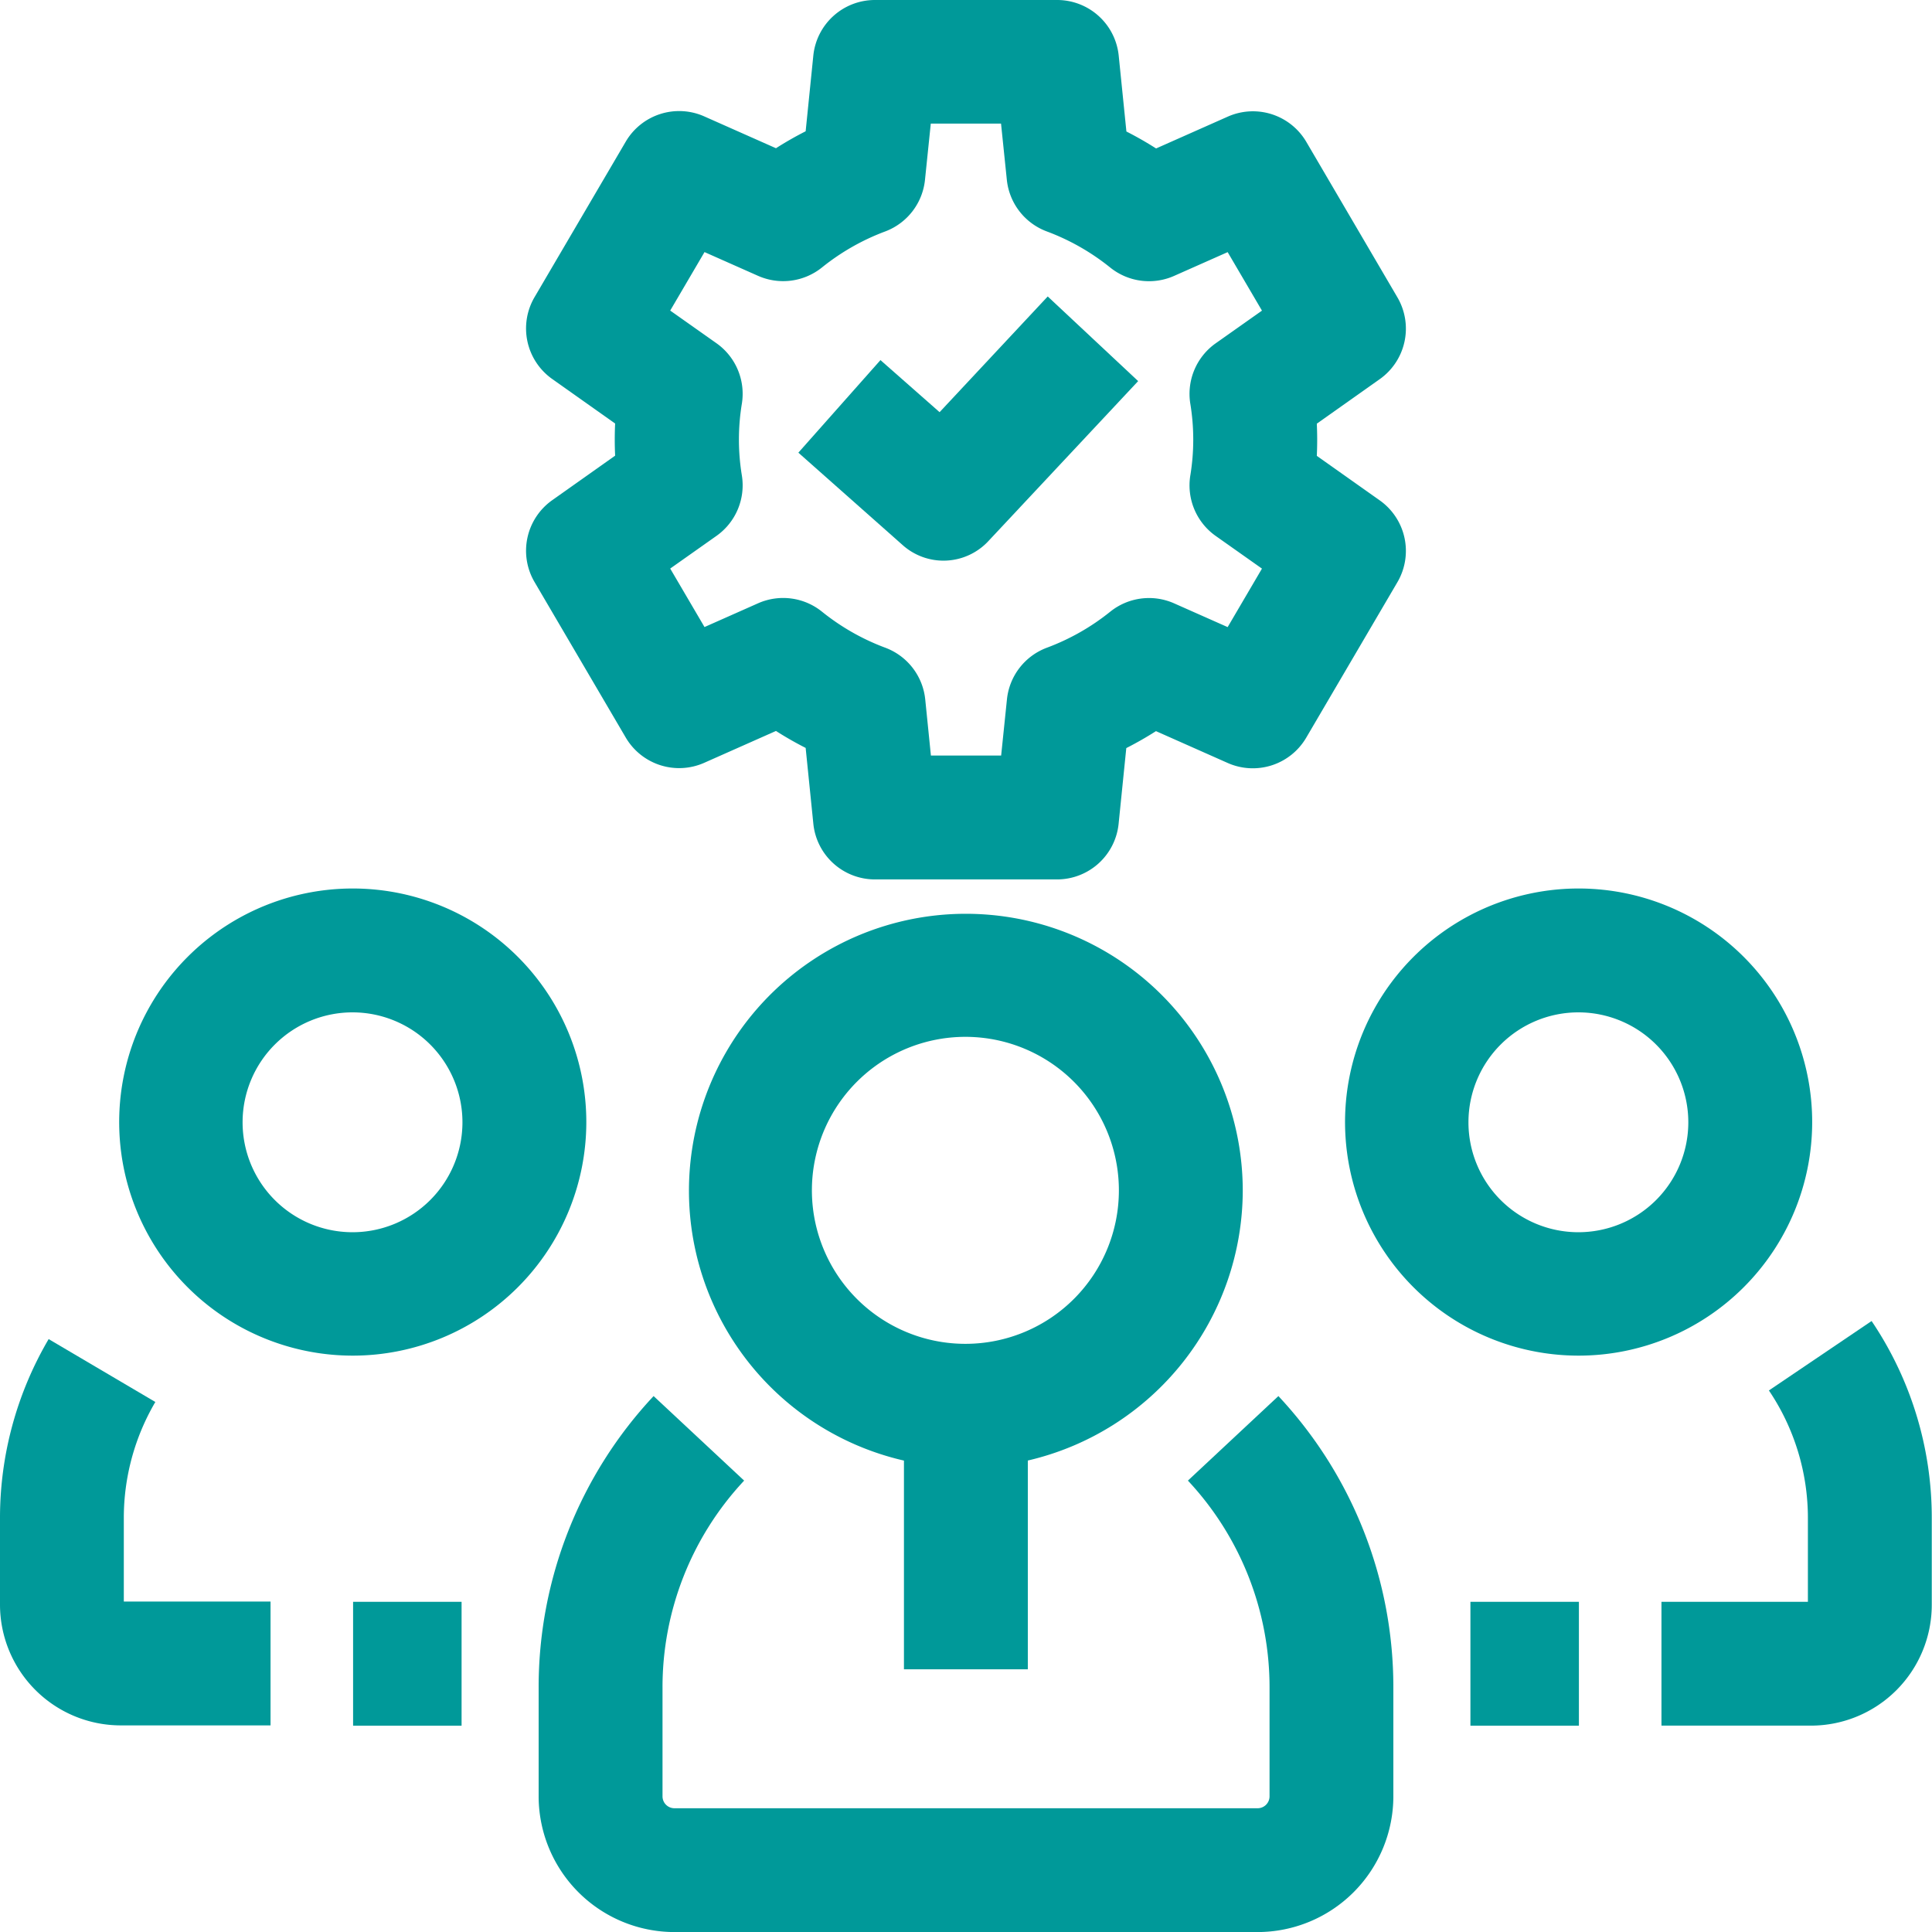 <svg xmlns="http://www.w3.org/2000/svg" width="33.393" height="33.394" viewBox="0 0 33.393 33.394"><g transform="translate(0)"><g transform="translate(9.094 0)"><path d="M136.62,15.2h-3.148a1.07,1.07,0,0,1-1.065-.962l-.133-1.311q-.264-.134-.513-.293l-1.239.55a1.07,1.07,0,0,1-1.358-.437l-1.574-2.684a1.07,1.07,0,0,1,.3-1.415l1.091-.772q-.013-.278,0-.556l-1.091-.772a1.07,1.07,0,0,1-.3-1.415l1.574-2.684a1.07,1.07,0,0,1,1.358-.437l1.239.55q.249-.159.513-.293l.133-1.312A1.07,1.07,0,0,1,133.472,0h3.148a1.07,1.07,0,0,1,1.065.962l.133,1.311q.264.134.513.293l1.239-.55a1.07,1.07,0,0,1,1.358.437L142.5,5.136a1.07,1.07,0,0,1-.3,1.415l-1.091.772q.013.278,0,.556l1.091.772a1.07,1.07,0,0,1,.3,1.415l-1.574,2.684a1.07,1.07,0,0,1-1.358.437l-1.239-.55q-.249.159-.513.293l-.133,1.311A1.07,1.07,0,0,1,136.62,15.2Zm-2.181-2.141h1.214l.1-.969a1.07,1.07,0,0,1,.691-.895,3.929,3.929,0,0,0,1.094-.622,1.07,1.07,0,0,1,1.106-.144l.924.41.593-1.011-.8-.565a1.07,1.07,0,0,1-.438-1.047,3.814,3.814,0,0,0,0-1.235,1.07,1.07,0,0,1,.438-1.047l.8-.565-.593-1.011-.924.41a1.07,1.07,0,0,1-1.106-.144A3.931,3.931,0,0,0,136.442,4a1.07,1.07,0,0,1-.691-.895l-.1-.969h-1.214l-.1.969A1.07,1.07,0,0,1,133.65,4a3.933,3.933,0,0,0-1.094.623,1.071,1.071,0,0,1-1.106.144l-.924-.41-.593,1.011.8.565a1.07,1.07,0,0,1,.438,1.047,3.813,3.813,0,0,0,0,1.235,1.07,1.07,0,0,1-.438,1.047l-.8.565.593,1.011.924-.41a1.07,1.07,0,0,1,1.106.144,3.933,3.933,0,0,0,1.094.623,1.07,1.07,0,0,1,.691.895Z" transform="translate(-127.443 0)" fill="#099"/><g transform="translate(4.703 5.13)"><path d="M195.156,76.182l-1.8-1.595,1.419-1.6,1.022.9,1.869-2,1.563,1.463-2.58,2.756A1.06,1.06,0,0,1,195.156,76.182Z" transform="translate(-193.354 -71.893)" fill="#099"/></g></g><g transform="translate(0 15.357)"><g transform="translate(23.26)"><path d="M330.01,223.294a4.037,4.037,0,1,1,4.031-4.037A4.038,4.038,0,0,1,330.01,223.294Zm0-5.933a1.9,1.9,0,1,0,1.89,1.9A1.9,1.9,0,0,0,330.01,217.361Z" transform="translate(-325.979 -215.22)" fill="#099"/></g><g transform="translate(2.072)"><path d="M33.073,223.294a4.037,4.037,0,1,1,4.031-4.037A4.038,4.038,0,0,1,33.073,223.294Zm0-5.933a1.9,1.9,0,1,0,1.89,1.9A1.9,1.9,0,0,0,33.073,217.361Z" transform="translate(-29.042 -215.22)" fill="#099"/></g><g transform="translate(0 0.424)"><path d="M176.5,225.953a4.786,4.786,0,1,0-5.856,4.671v3.607h2.141v-3.608A4.8,4.8,0,0,0,176.5,225.953Zm-4.786,2.653a2.653,2.653,0,1,1,2.645-2.653A2.652,2.652,0,0,1,171.717,228.606Z" transform="translate(-155.02 -221.16)" fill="#099"/><g transform="translate(9.31 8.348)"><path d="M142.908,347.424h-10.08a2.349,2.349,0,0,1-2.346-2.346V343.2a7.36,7.36,0,0,1,1.987-5.04l1.565,1.461a5.226,5.226,0,0,0-1.411,3.579v1.878a.206.206,0,0,0,.206.206h10.08a.206.206,0,0,0,.206-.206V343.2a5.227,5.227,0,0,0-1.411-3.579l1.564-1.461a7.36,7.36,0,0,1,1.987,5.041v1.878A2.349,2.349,0,0,1,142.908,347.424Z" transform="translate(-130.482 -338.159)" fill="#099"/></g><g transform="translate(28.717 7.054)"><path d="M405.058,327.01h-2.589V324.87H405v-1.442a3.941,3.941,0,0,0-.674-2.211l1.775-1.2a6.073,6.073,0,0,1,1.04,3.408v1.5A2.089,2.089,0,0,1,405.058,327.01Z" transform="translate(-402.469 -320.019)" fill="#099"/></g><g transform="translate(25.415 11.905)"><path d="M356.186,388h1.875v2.141h-1.875Z" transform="translate(-356.186 -388)" fill="#099"/></g><g transform="translate(6.103 11.905)"><path d="M85.532,388h1.875v2.141H85.532Z" transform="translate(-85.532 -388)" fill="#099"/></g><g transform="translate(0 7.368)"><path d="M4.676,331.1H2.087A2.089,2.089,0,0,1,0,329.017v-1.5a6.1,6.1,0,0,1,.841-3.094l1.844,1.087a3.956,3.956,0,0,0-.545,2.007v1.442H4.676Z" transform="translate(0 -324.427)" fill="#099"/></g></g></g></g></svg>
